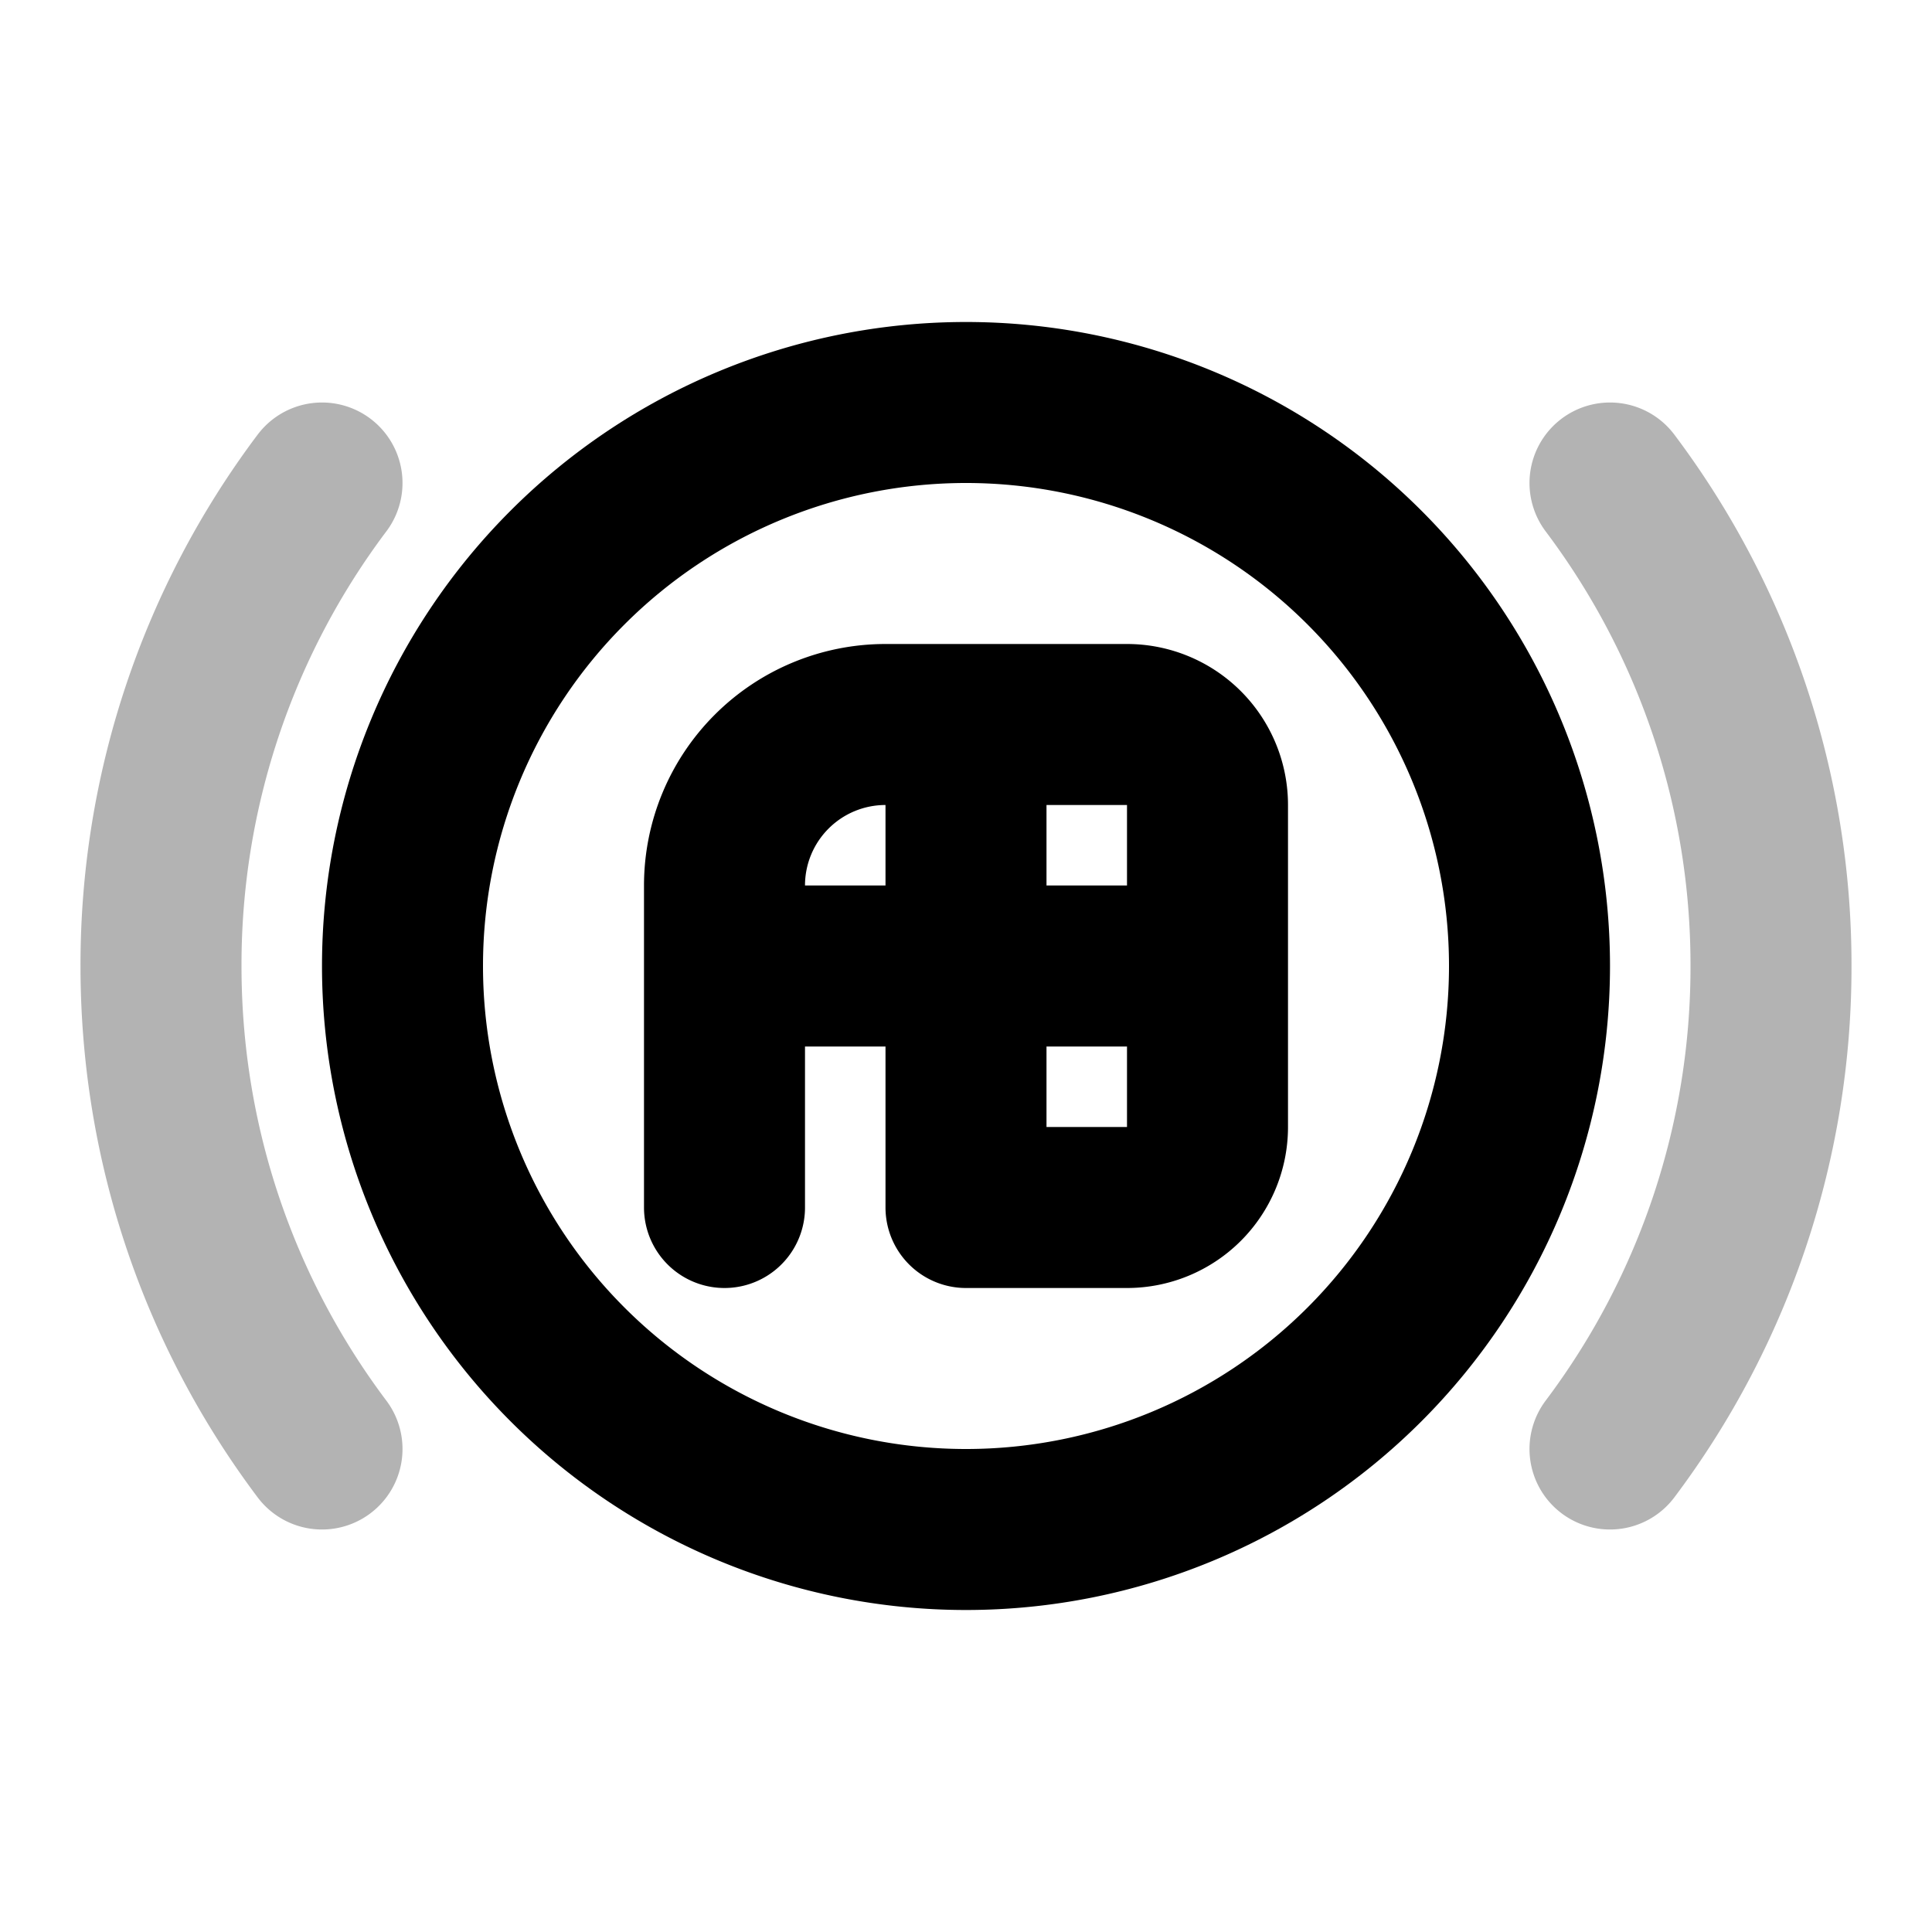 <svg xmlns="http://www.w3.org/2000/svg" width="24" height="24" viewbox="0 0 24 24" fill="none">
    <path stroke="currentColor" stroke-linecap="round" stroke-width="2" d="M4 6a9.956 9.956 0 0 0-2 6c0 2.251.744 4.329 2 6M20 6a9.956 9.956 0 0 1 2 6 9.956 9.956 0 0 1-2 6" opacity=".3"/>
    <path stroke="currentColor" stroke-linecap="round" stroke-linejoin="round" stroke-width="2" d="M12 9h2a1 1 0 0 1 1 1v2m-3-3v3m0-3h-1a2 2 0 0 0-2 2v4m6-3h-3m3 0v2a1 1 0 0 1-1 1h-2v-3m0 0H9m10 0a7 7 0 1 1-14 0 7 7 0 0 1 14 0"/>
</svg>